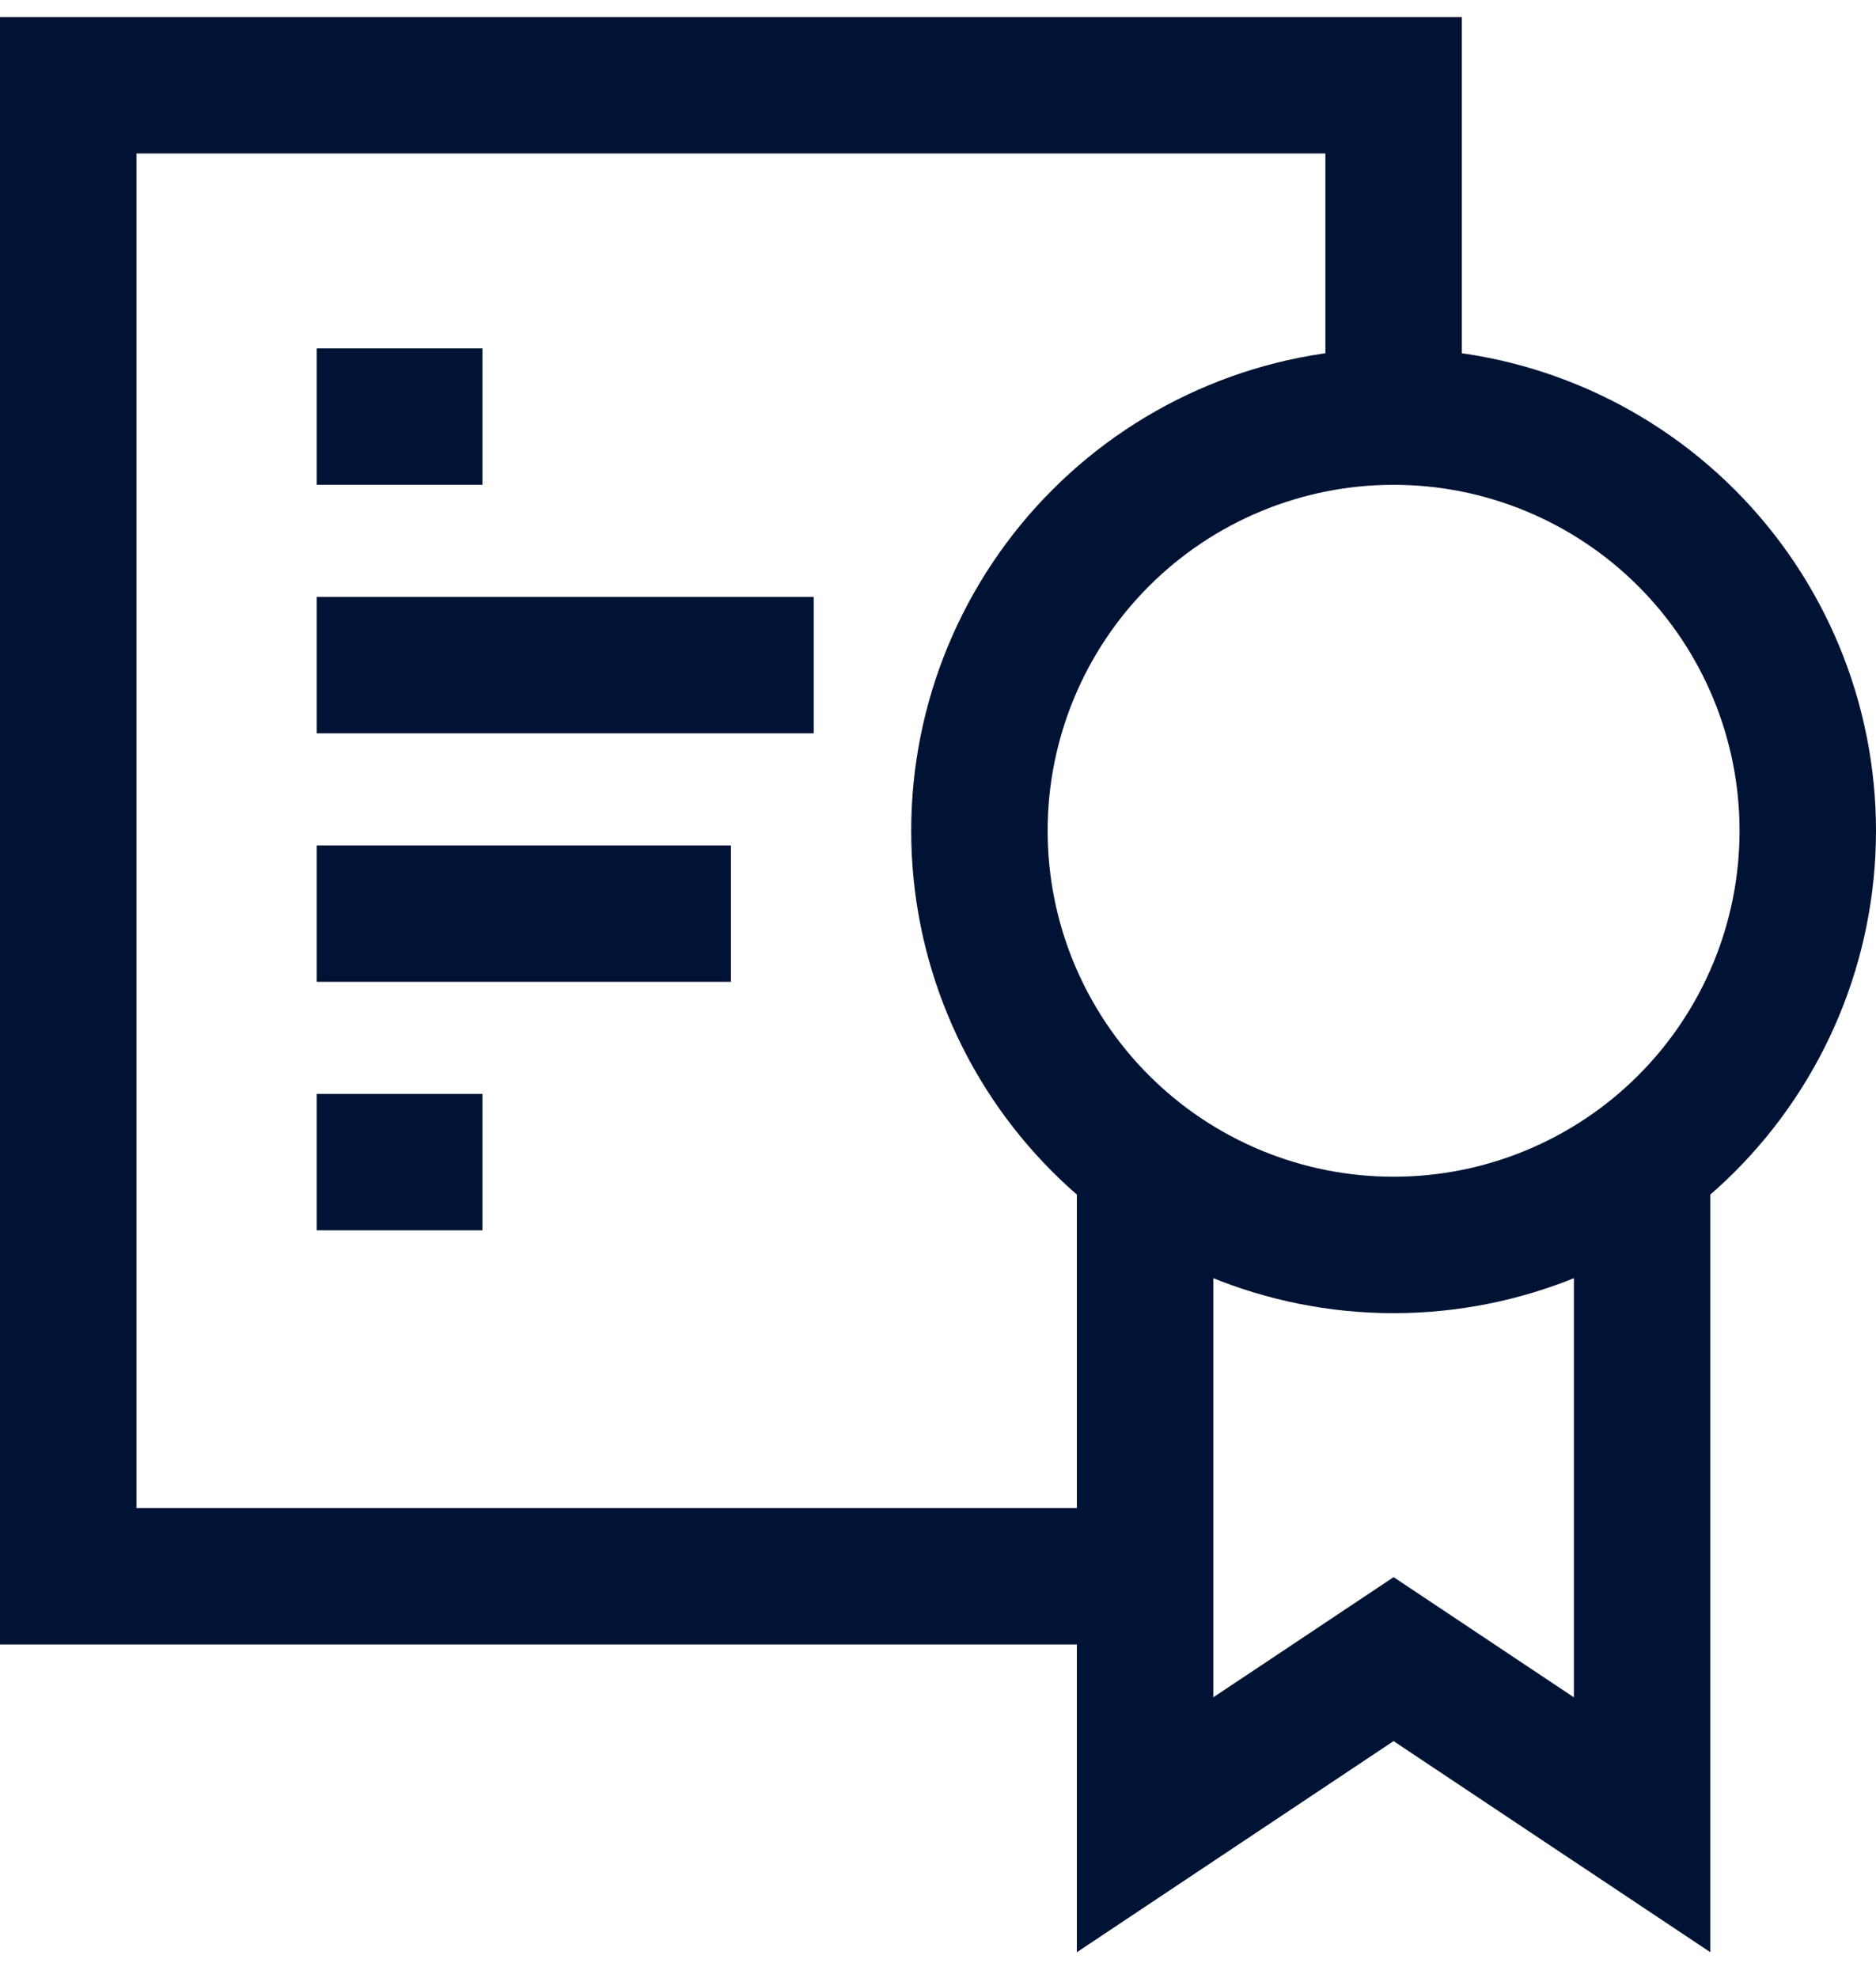 <svg width="55" height="58" viewBox="0 0 55 58" fill="none" xmlns="http://www.w3.org/2000/svg">
<path d="M33.571 46.214H2V2.5H40.857V12.214M40.857 12.214C44.078 12.214 47.166 13.494 49.443 15.771C51.721 18.048 53 21.137 53 24.357C53 27.578 51.721 30.666 49.443 32.943C47.166 35.221 44.078 36.5 40.857 36.5C37.637 36.5 34.548 35.221 32.271 32.943C29.994 30.666 28.714 27.578 28.714 24.357C28.714 21.137 29.994 18.048 32.271 15.771C34.548 13.494 37.637 12.214 40.857 12.214ZM33.571 34.071V53.5L40.857 48.643L48.143 53.5V34.071M9.286 19.5H23.857M9.286 26.786H21.429M9.286 34.071H14.143M9.286 12.214H14.143" stroke="#001334" stroke-width="4"/>
</svg>
